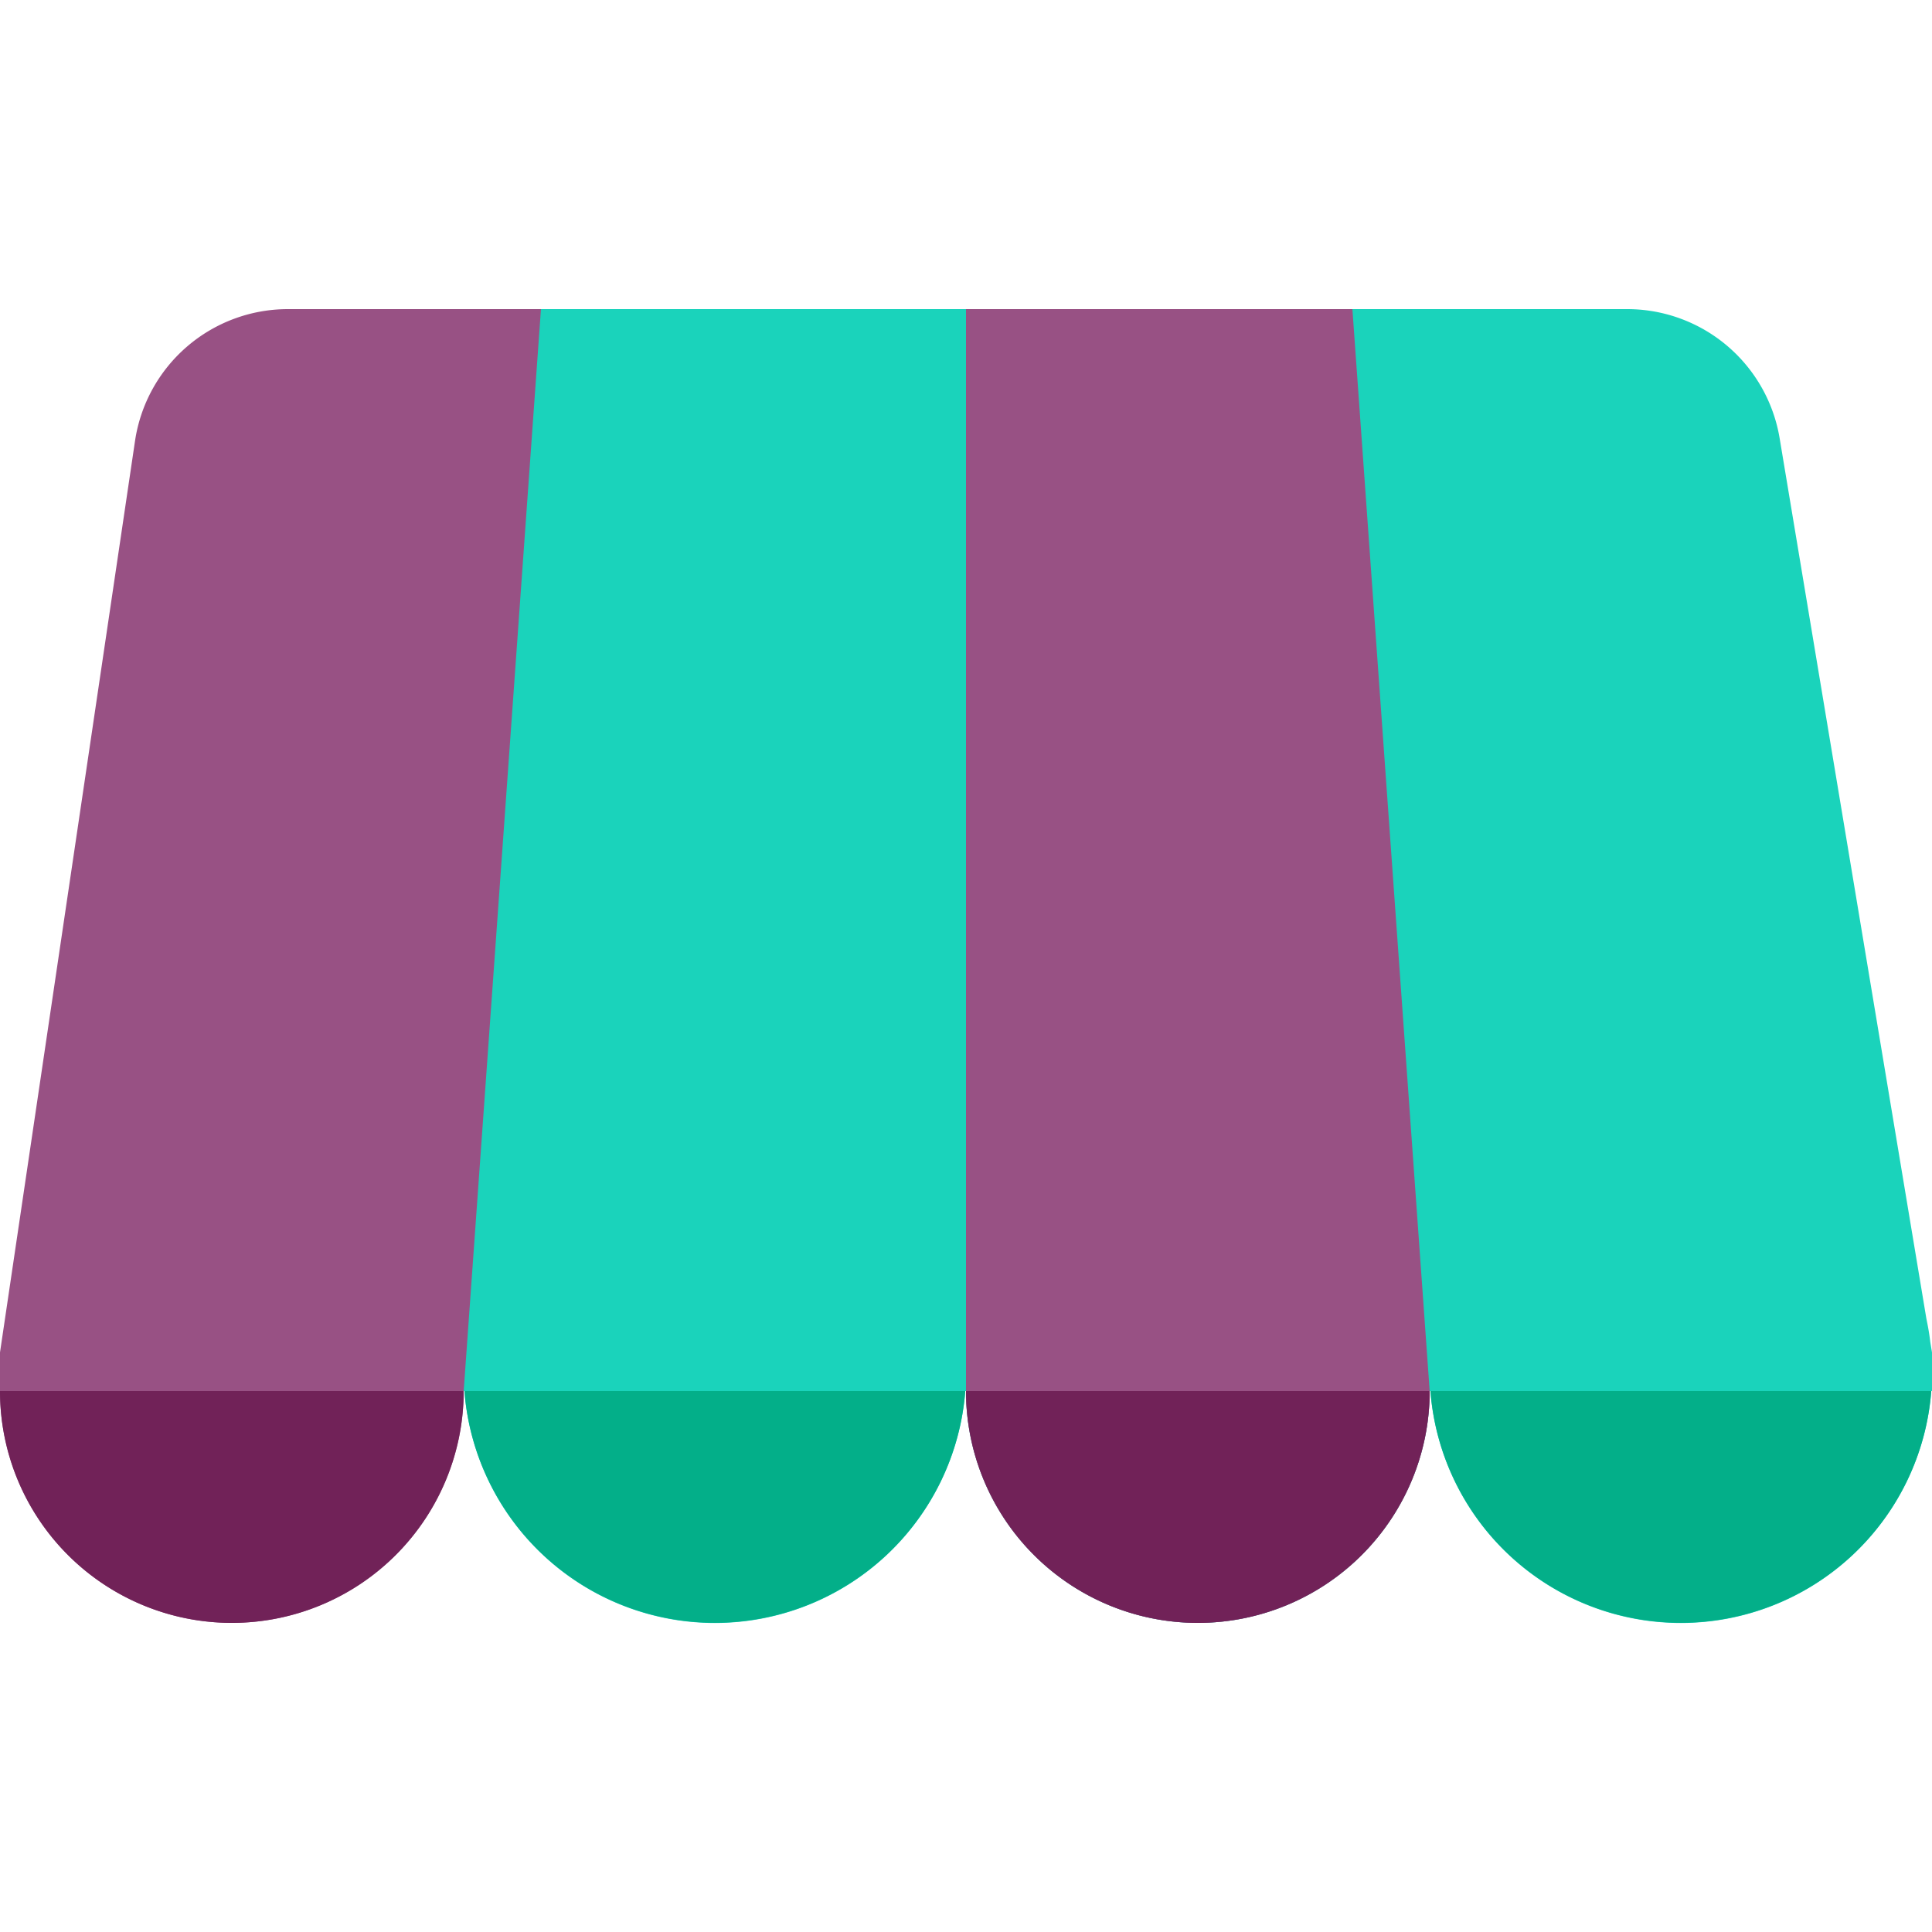 <svg width="50" height="50" viewBox="0 0 50 50" xmlns="http://www.w3.org/2000/svg"><path d="M9.5 8 6 36h6.019a6.5 6.5 0 0 0 12.962 0H25a6 6 0 0 0 12 0h.019a6.5 6.5 0 0 0 12.962 0H50v-1l-.045-.273a6.231 6.231 0 0 0-.058-.386l-.023-.118-.02-.1-3.797-22.78A4 4 0 0 0 42.112 8H9.5Z" fill="#1AD3BB"/><path d="m14 8-2 28a6 6 0 0 1-12 0v-1l3.494-23.586A4 4 0 0 1 7.451 8H14Zm21 0 2 28a6 6 0 0 1-12 0V8h10Z" fill="#985184"/><path d="M12 36a6 6 0 1 1-12 0h12Zm25 0a6 6 0 0 1-12 0h12Z" fill="#712258"/><path d="M12.02 36a6.5 6.5 0 0 0 12.961 0H12.02Zm25 0a6.5 6.5 0 0 0 12.961 0H37.02Z" fill="#03AF89"/></svg>
